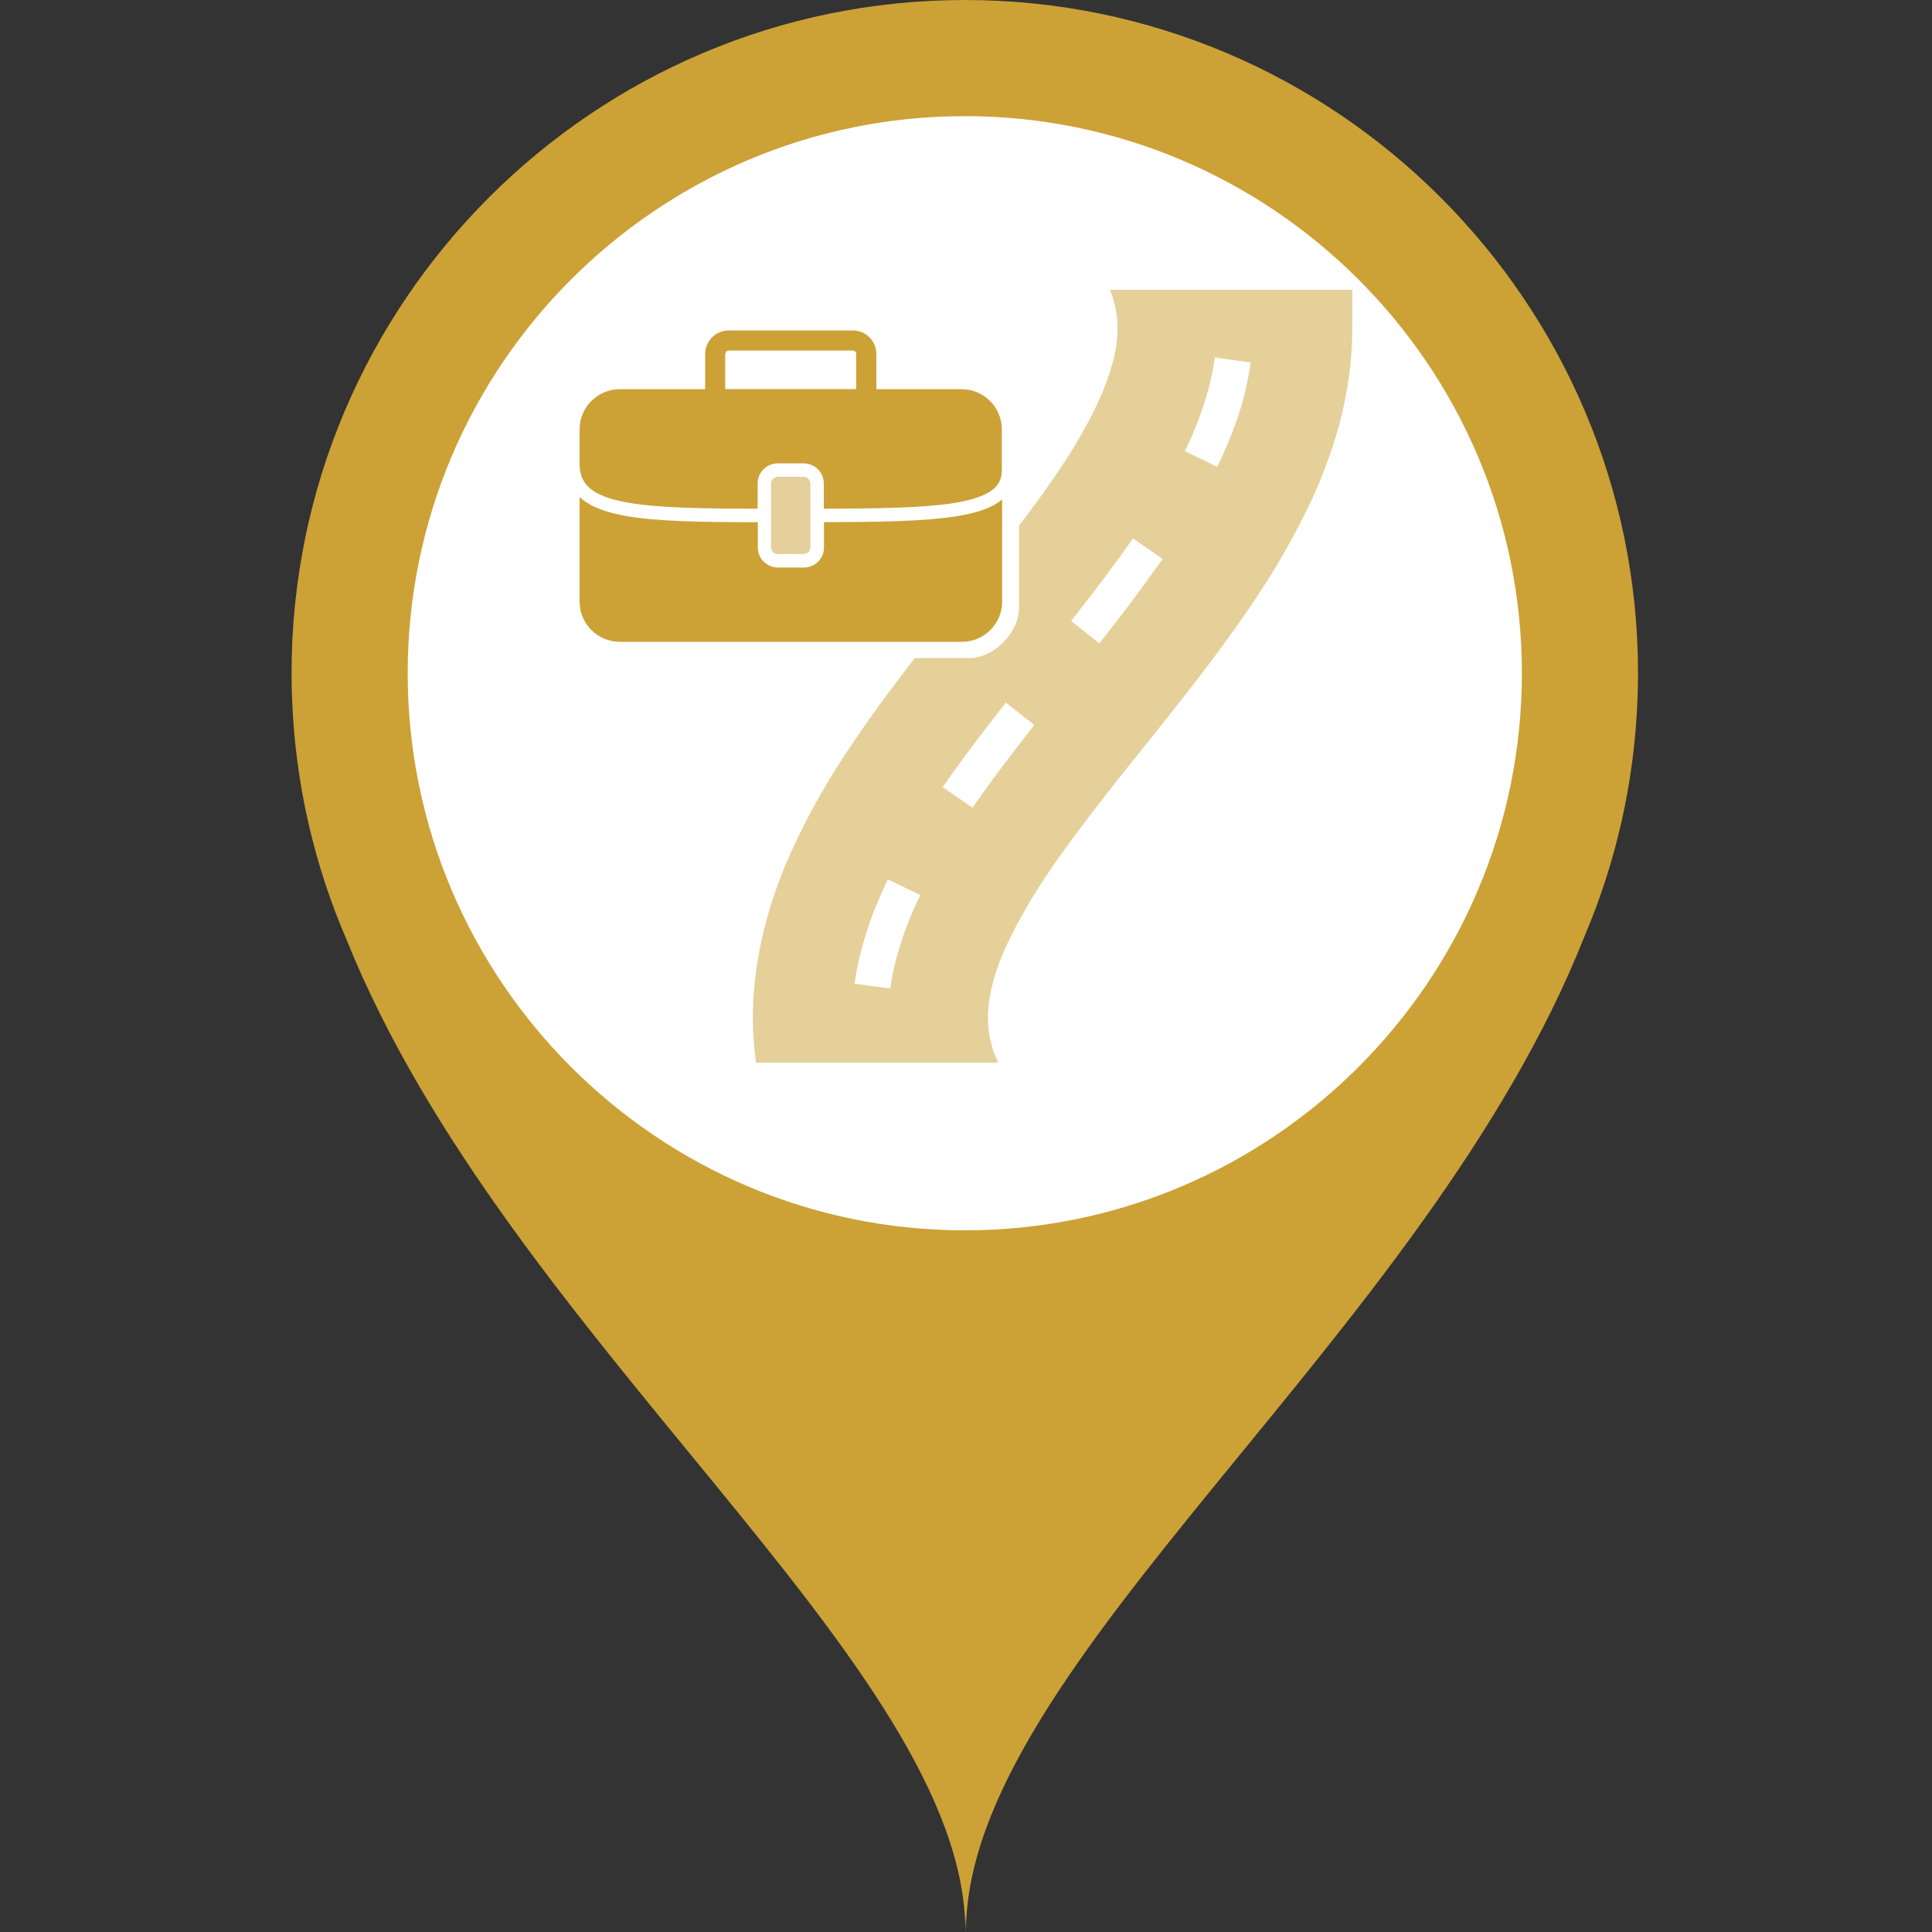 <?xml version="1.0" encoding="UTF-8"?>
<svg class="svg-icon-marker_round-activities-briefcase_with_road svg-icon-marker_round svg-icon-marker_round-activities" xmlns="http://www.w3.org/2000/svg" version="1.1" viewBox="0 0 800 800">
    <rect x="0" y="0" width="800" height="800" fill="#333333" stroke="none"/>
    <defs>
        <style>
            .svg-icon-marker-background { fill: #fff; }
            .svg-icon-activities-briefcase_with_road-road, .svg-icon-opacity_half { opacity: .5; }
        </style>
    </defs>
    <path fill="#cca136" class="svg-icon-marker-marker_round" d="M678.058,289.282c.01-.256.02-.513.029-.769.044-1.27.087-2.539.113-3.813.046-1.971.075-3.946.075-5.925C678.276,125.068,553.208,0,399.501,0S120.726,125.068,120.726,278.775h0c0,.007,0,.015,0,.022,0,1.966.03,3.927.075,5.886.027,1.301.071,2.597.116,3.893.008.218.016.436.025.654,1.311,35.36,9.235,69.057,22.578,99.889,66.594,165.882,256.216,300.297,256.216,410.756l.133-7.452.133,7.452c0-110.815,190.349-245.74,256.184-412.361,12.919-30.379,20.579-63.506,21.873-98.232Z"/>
    <path class="svg-icon-marker-background" d="M168.817,278.775c0-127.191,103.493-230.684,230.684-230.684s230.684,103.493,230.684,230.684-103.493,230.684-230.684,230.684-230.684-103.493-230.684-230.684h0Z"/>
    <g class="svg-icon-content" transform="translate(240, 120) scale(0.4)">
        <g class="svg-icon-activities-briefcase_with_road-briefcase">
            <path fill="#cca136" class="svg-icon-opacity_half" d="M205.1,193.6c-3.8,0-6.9,3.1-6.9,6.9v66.1c0,3.8,3.1,6.9,6.9,6.9h26.9c3.8,0,6.9-3.1,6.9-6.9v-66.1c0-3.8-3.1-6.9-6.9-6.9h-26.9Z"/>
            <path fill="#cca136" d="M253,240.5v26.2c0,11.5-9.3,20.8-20.8,20.8h-26.9c-11.5,0-20.8-9.3-20.8-20.8v-26.1c-60.4-.1-105.5-.8-137.9-6.7-20-3.7-34.4-9.3-44.2-17.2-.8-.7-1.6-1.4-2.4-2.1v108.1c0,23,18.6,41.7,41.7,41.7h354c23,0,41.7-18.6,41.7-41.7v-105.6c-12.4,10.3-31.2,14.8-48.5,17.5-32.2,5-76.7,5.8-135.8,5.9h0Z"/>
            <path fill="#cca136" d="M395.6,102.9h-88.4v-36.5c0-13.4-10.9-24.3-24.3-24.3h-128.6c-13.4,0-24.3,10.9-24.3,24.3v36.5H41.7C18.6,102.9,0,121.5,0,144.5v36c0,21.8,14.2,33.3,49,39.6,31.3,5.7,75.7,6.4,135.3,6.5v-26.1c0-11.5,9.3-20.8,20.8-20.8h26.9c11.5,0,20.8,9.3,20.8,20.8v26.1c58.5-.1,102.4-.9,133.7-5.7,44.6-6.9,50.6-21.2,50.6-34.2h0v-42.1c0-23-18.6-41.7-41.7-41.7h0ZM150.9,66.3c0-1.9,1.5-3.4,3.4-3.4h128.6c1.9,0,3.4,1.5,3.4,3.4v36.5h-135.6v-36.5h0Z"/>
        </g>
        <g class="svg-icon-activities-briefcase_with_road-road">
            <path fill="#cca136" d="M800,0h-250.9c1.4,3.3,2.6,6.7,3.5,10.1,2.1,7.8,3.6,15.5,4.1,23.6.8,14.3-1.3,28.8-5.1,42.5-2.5,8.6-5.1,17.1-8.5,25.4-3.4,8.3-7.1,16.4-11,24.5-16.2,32.6-36.7,63.1-58.1,92.5-6.3,8.6-12.7,17.2-19.1,25.7v85.2c0,25.2-26.1,51.7-51,51.7h-56.9c-3.4,4.4-6.8,8.7-10.1,13.1-22.5,29.4-44.2,59.5-64.5,90.5-20.2,30.9-38,63.3-53.3,96.8-13.3,29.5-23.9,60.3-30.8,92-7.4,34-10.7,69.4-8,104.1.6,7.5,1.3,14.9,2.3,22.3h250.7c-1.5-3.6-3.1-7.3-4.6-10.9-.5-1.2-.7-2.6-1.2-3.9-.5-1.4-.8-2.9-1.2-4.4-1-3.3-1.6-6.7-2.2-10.1-2.5-14.8-1.4-29.8,1.6-44.5,3.3-15.7,8.8-31,15.4-45.6,7.5-16.5,16.2-32.4,25.5-48,18.9-31.5,40.8-61.2,63.1-90.3,22.5-29.4,45.7-58.1,68.8-87,23.5-29.4,46.7-58.9,68.9-89.3,10.8-14.8,21.5-29.8,31.6-45.1,10.1-15.3,20.1-30.6,29.1-46.5,9.1-16,17.8-32.3,25.9-48.8,8.2-16.6,15.1-33.9,21.4-51.3,10.9-30.1,18.5-61.5,22.1-93.3,1-8.6,1.7-17.2,2.1-25.8.4-8.3.3-55.3.3-55.3ZM352.5,627c-3.4,6.8-6.5,13.8-9.4,20.8-3.4,8.3-6.8,16.7-9.5,25.3-2.7,8.7-5.6,17.4-7.5,26.2-.9,4.2-2,8.3-2.6,12.5-.6,3.6-1.2,7.3-1.8,10.9-.1.8-.5.5-1.2.4-1.3-.2-2.6-.4-3.9-.5-4.3-.6-8.5-1.2-12.8-1.7-6.4-.9-12.8-1.7-19.2-2.6.7-4.1,1.3-8.2,2-12.3,1.4-8.6,3.5-17.1,5.8-25.4,2.4-8.8,5-17.5,8.1-26.1,5.5-15,11.5-29.9,18.6-44.2,11.2,5.4,22.4,10.9,33.6,16.3,0,.2-.2.4-.3.6ZM470.3,451.1c-1.5,1.9-2.9,3.7-4.4,5.6-20.4,26-40.4,52.3-59.2,79.4-.9-.6-1.7-1.2-2.6-1.8-7-4.9-14-9.7-21.1-14.6-2.3-1.6-4.5-3.1-6.8-4.7-.7-.5,1.4-2.7,1.8-3.2,2.1-3.1,4.3-6.1,6.5-9.2,18.2-25.7,37.4-50.5,56.8-75.3.7.5,1.3,1,2,1.6,6.6,5.2,13.2,10.4,19.8,15.6,2.4,1.9,4.7,3.7,7.1,5.6.6.4.5.3,0,.9ZM601.4,281.5c-2.1,3.1-4.3,6.1-6.5,9.2-18.2,25.7-37.4,50.5-56.8,75.3-.6-.5-1.2-1-1.9-1.5-6.6-5.2-13.2-10.4-19.9-15.7-2.4-1.9-4.7-3.7-7.1-5.6-.6-.4-.5-.3,0-.9,1.5-1.9,2.9-3.7,4.4-5.6,20.4-26,40.4-52.3,59.2-79.4.9.6,1.7,1.2,2.6,1.8,7,4.9,14,9.7,21.1,14.6,2.3,1.6,4.5,3.1,6.8,4.7.7.5-1.4,2.7-1.8,3.2ZM693.1,85.2c-5.5,33.8-17.8,66.2-32.4,97-.6,1.3-.4,1.2-1.5.6-1.2-.6-2.4-1.1-3.6-1.7-3.9-1.9-7.8-3.8-11.6-5.6-5.8-2.8-11.6-5.6-17.5-8.5.4-.8.8-1.5,1.1-2.3,7.5-15.1,13.7-31,18.9-47,2.8-8.6,5.3-17.3,7.2-26.2,1.6-7.1,2.8-14.2,4-21.4,12.3,1.7,24.7,3.4,37,5.1-.5,3.3-1.1,6.7-1.6,10Z"/>
        </g>
    </g>
</svg>